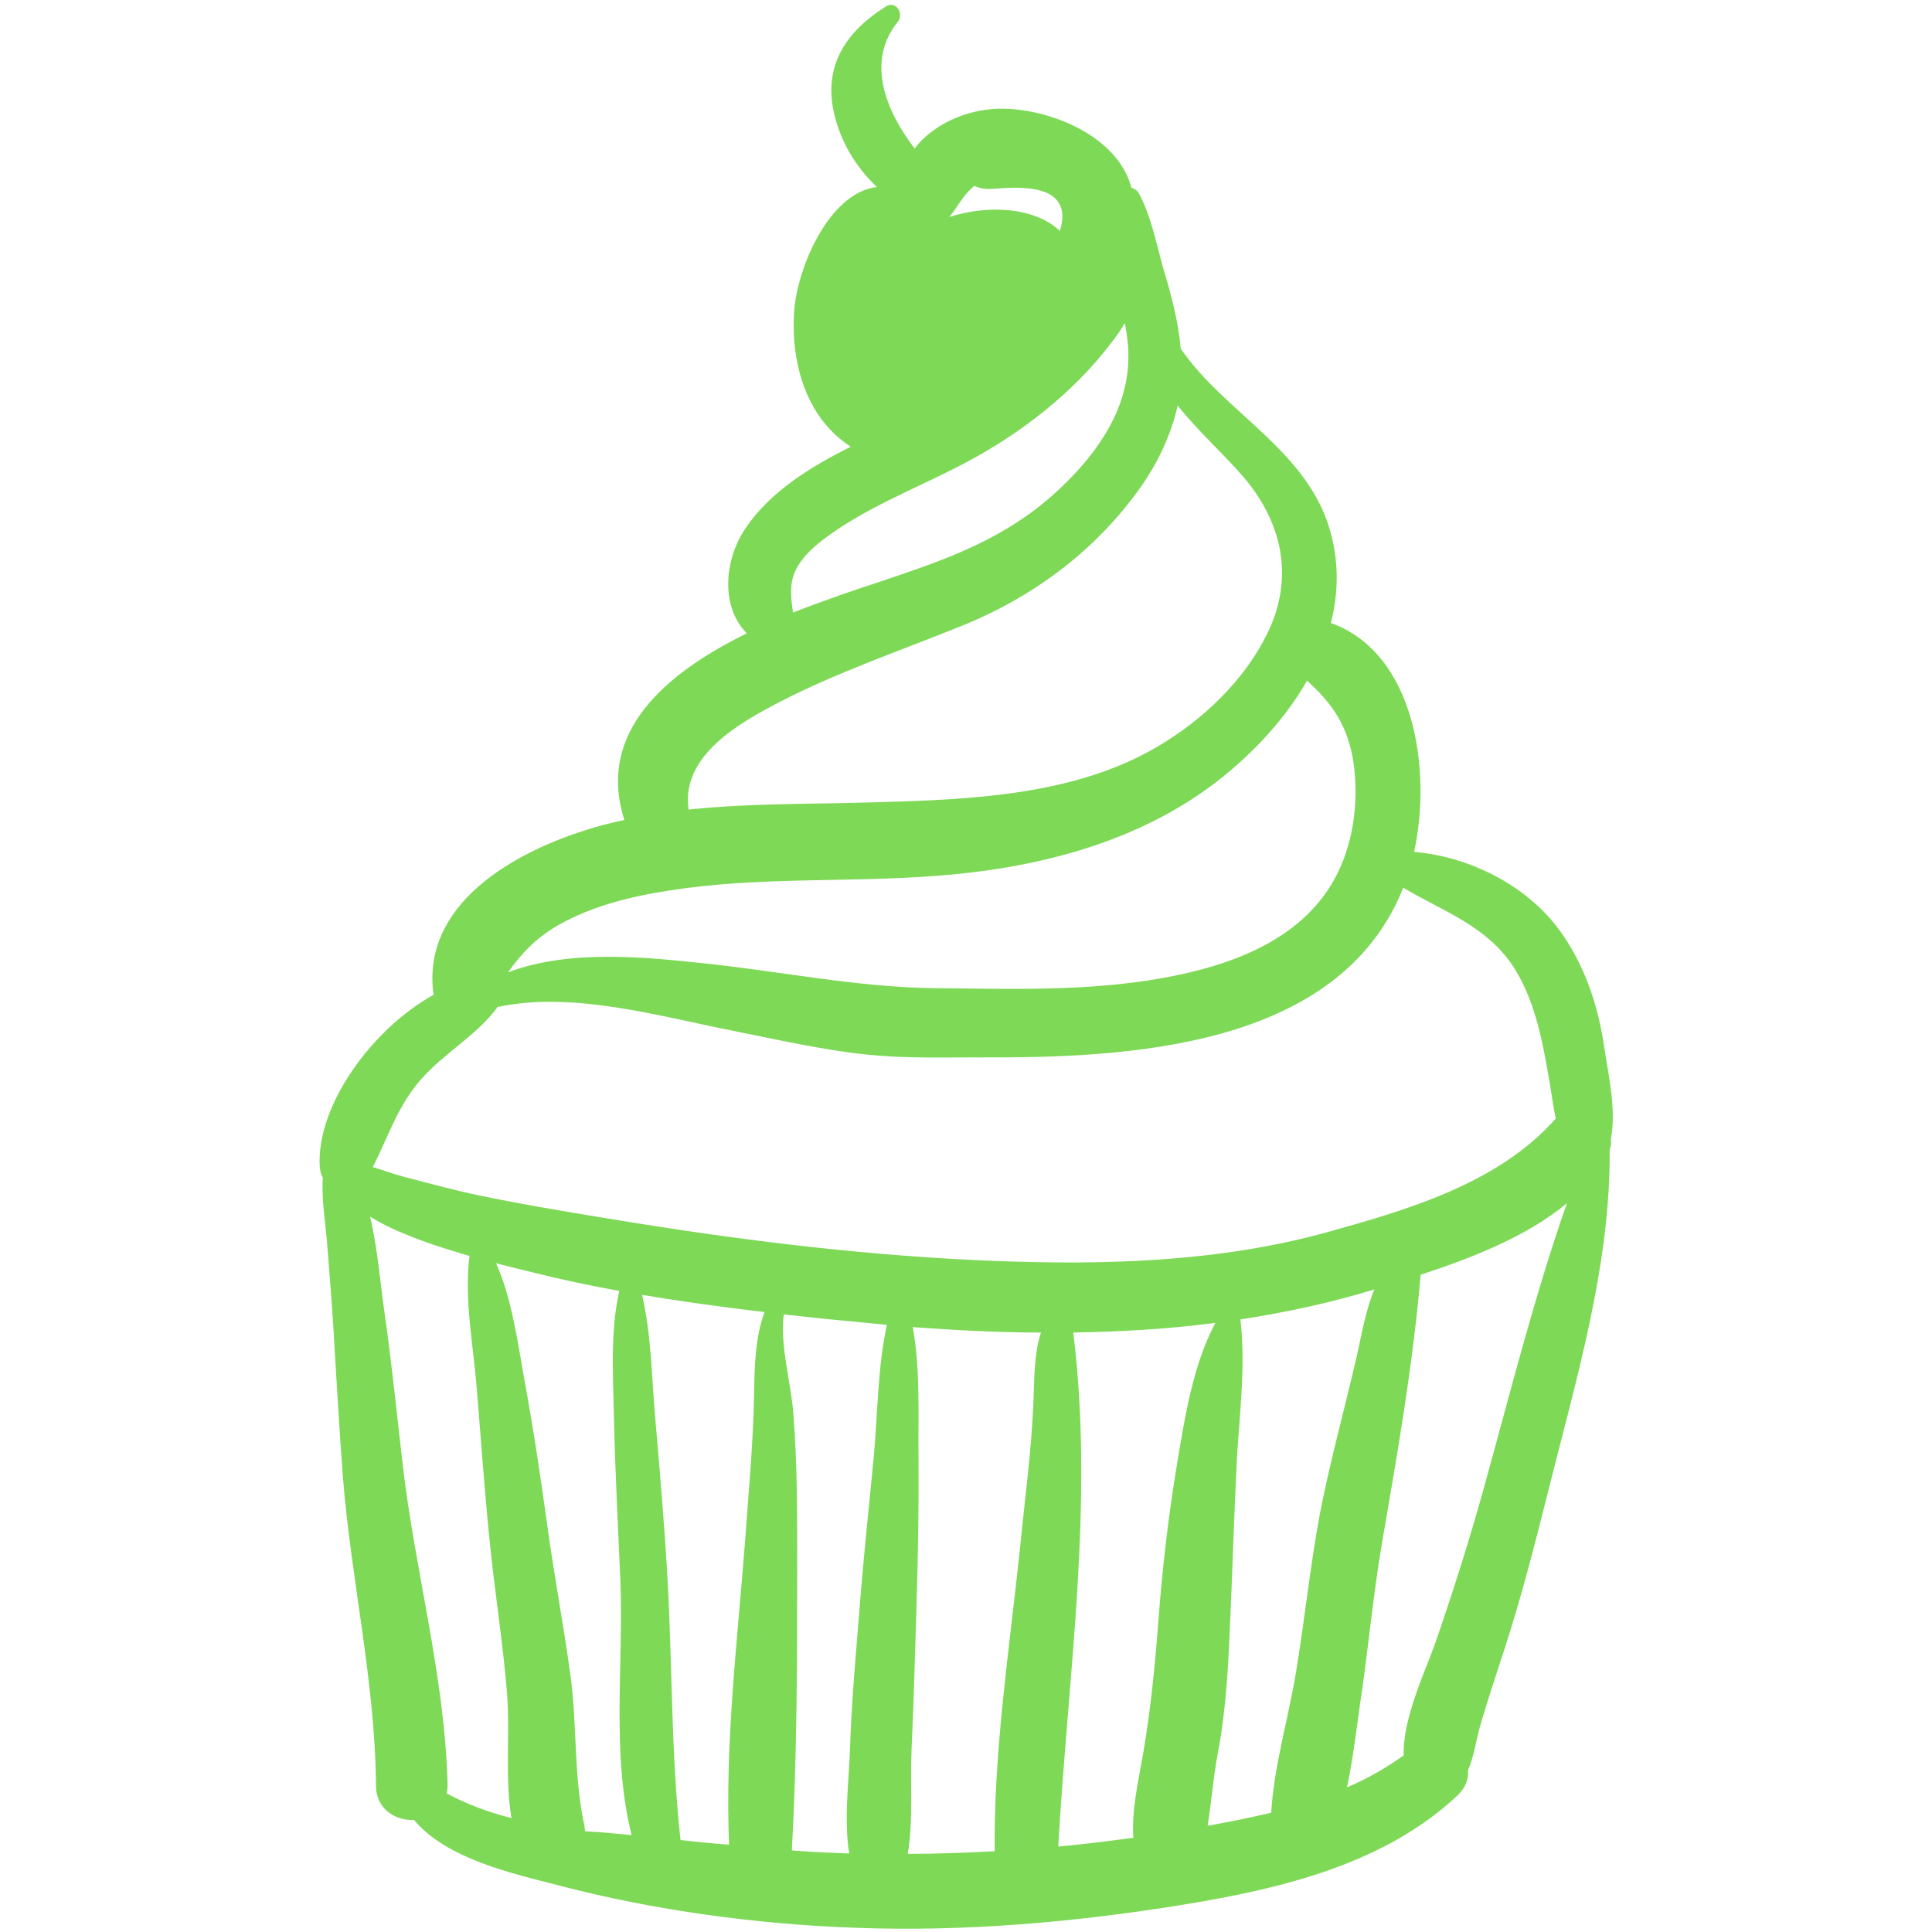 <svg xmlns="http://www.w3.org/2000/svg" width="150" viewBox="0 0 150 150" height="150" version="1.0"><defs><clipPath id="a"><path d="M 24.41 0 L 125.66 0 L 125.66 150 L 24.41 150 Z M 24.41 0"/></clipPath></defs><g clip-path="url(#a)"><path fill="#7ED957" d="M 125.062 88.457 C 125.512 86.188 124.883 83.5 124.555 81.32 C 124.078 78.031 123 74.805 121 72.117 C 118.488 68.742 114.094 66.5 109.789 66.141 C 111.164 59.898 109.906 50.727 103.328 48.367 C 103.898 46.156 103.957 43.855 103.359 41.527 C 101.715 35.043 95.109 32.113 91.672 27.066 C 91.492 25.004 90.953 22.945 90.355 20.973 C 89.789 19 89.398 16.82 88.414 14.996 C 88.293 14.789 88.082 14.637 87.844 14.578 C 86.828 10.727 82.016 8.664 78.336 8.453 C 75.914 8.305 73.375 9.141 71.609 10.844 C 71.402 11.055 71.191 11.293 71.012 11.531 C 68.77 8.605 67.215 4.781 69.699 1.703 C 70.207 1.074 69.578 0 68.77 0.508 C 65.781 2.391 63.93 4.988 64.734 8.695 C 65.242 10.992 66.438 12.965 68.082 14.52 C 64.406 14.938 61.895 20.734 61.656 24.199 C 61.445 27.305 62.133 30.711 64.227 33.102 C 64.707 33.668 65.332 34.207 66.051 34.684 C 62.941 36.238 59.773 38.18 57.859 41.047 C 56.215 43.496 55.945 47.113 57.98 49.172 C 51.73 52.25 46.289 56.793 48.473 63.664 C 48.324 63.691 48.203 63.723 48.055 63.754 C 41.926 65.125 32.867 69.188 33.613 76.836 C 33.613 76.957 33.645 77.105 33.676 77.227 C 28.922 79.855 24.555 85.801 24.824 90.578 C 24.855 90.879 24.914 91.176 25.062 91.445 C 24.945 93.207 25.305 95.121 25.422 96.852 C 25.574 98.855 25.75 100.887 25.871 102.887 C 26.109 106.801 26.32 110.684 26.617 114.598 C 27.246 122.605 29.129 130.551 29.191 138.617 C 29.191 140.469 30.715 141.367 32.148 141.305 C 34.691 144.355 39.922 145.488 43.391 146.387 C 50.805 148.328 58.785 149.402 66.41 149.672 C 74.988 150 83.629 149.223 92.059 147.848 C 99.504 146.625 107.516 144.711 113.164 139.395 C 113.824 138.766 114.031 138.078 113.973 137.453 C 114.449 136.379 114.602 135.094 114.93 133.957 C 115.527 131.926 116.184 129.926 116.844 127.922 C 118.129 123.949 119.145 119.977 120.16 115.941 C 122.312 107.309 125.062 98.258 124.973 89.266 C 125.094 88.996 125.094 88.727 125.062 88.457 Z M 75.438 14.609 C 75.496 14.551 75.586 14.488 75.648 14.43 C 76.004 14.609 76.453 14.699 76.961 14.668 C 78.367 14.578 81.207 14.281 82.164 15.684 C 82.582 16.312 82.555 17.117 82.285 17.926 C 80.25 16.012 76.574 15.922 73.703 16.848 C 74.301 16.133 74.691 15.297 75.438 14.609 Z M 61.715 44.395 C 62.375 42.898 64.02 41.766 65.332 40.898 C 68.383 38.926 71.789 37.613 74.988 35.91 C 79.234 33.668 83.328 30.5 86.23 26.68 C 86.617 26.199 86.977 25.664 87.336 25.094 C 87.484 25.902 87.605 26.707 87.605 27.453 C 87.695 31.637 85.273 35.102 82.344 37.883 C 78.219 41.793 73.645 43.379 68.383 45.141 C 66.469 45.77 64.078 46.574 61.566 47.559 C 61.418 46.484 61.266 45.438 61.715 44.395 Z M 60.551 54.492 C 65.125 52.133 69.996 50.488 74.781 48.547 C 80.281 46.305 85.094 42.719 88.562 37.82 C 89.906 35.91 90.922 33.758 91.434 31.488 C 92.984 33.43 94.961 35.223 96.453 36.926 C 99.562 40.512 100.52 44.84 98.398 49.172 C 96.605 52.848 93.406 55.867 89.938 57.926 C 83.449 61.781 75.316 62.078 67.965 62.289 C 63.152 62.438 58.277 62.348 53.465 62.855 C 52.836 58.672 57.441 56.105 60.551 54.492 Z M 43.359 71.82 C 45.992 70.324 49.07 69.578 52.031 69.129 C 58.875 68.055 65.902 68.531 72.777 67.996 C 80.223 67.426 87.785 65.574 93.883 61.125 C 96.812 58.973 99.621 56.105 101.477 52.848 C 103.449 54.609 104.676 56.402 105.094 59.27 C 105.484 62.078 105.125 65.188 103.867 67.754 C 101.328 72.953 95.559 74.984 90.234 75.941 C 84.375 76.988 78.367 76.777 72.449 76.719 C 66.469 76.629 60.699 75.434 54.781 74.805 C 50.027 74.297 44.168 73.699 39.445 75.492 C 40.488 74 41.688 72.773 43.359 71.82 Z M 32.746 83.738 C 34.512 81.738 37.082 80.332 38.637 78.18 C 44.527 76.926 51.281 78.93 56.934 80.035 C 60.398 80.723 63.867 81.527 67.395 81.887 C 70.266 82.184 73.195 82.094 76.066 82.094 C 87.605 82.156 103.988 81.379 108.949 68.922 C 112.09 70.801 115.586 71.906 117.68 75.344 C 119.234 77.914 119.773 80.93 120.281 83.859 C 120.461 84.844 120.578 85.891 120.789 86.844 C 116.305 91.926 109.191 93.957 102.852 95.719 C 94.539 97.988 85.781 98.227 77.23 97.898 C 67.934 97.539 58.605 96.434 49.457 94.973 C 45.395 94.312 41.266 93.656 37.23 92.82 C 35.23 92.402 33.285 91.863 31.312 91.355 C 30.535 91.148 29.727 90.848 28.949 90.609 C 30.145 88.25 30.895 85.801 32.746 83.738 Z M 100.609 129.895 C 100.043 133.359 98.906 137.125 98.695 140.738 C 97.051 141.129 95.406 141.457 93.762 141.754 C 94.062 139.844 94.211 137.871 94.57 136.02 C 95.227 132.523 95.379 129.059 95.527 125.504 C 95.707 121.41 95.828 117.316 96.035 113.223 C 96.246 109.699 96.723 105.965 96.305 102.441 C 99.801 101.902 103.301 101.156 106.707 100.109 C 105.992 101.812 105.691 103.785 105.273 105.578 C 104.348 109.551 103.27 113.465 102.492 117.438 C 101.715 121.59 101.297 125.773 100.609 129.895 Z M 52.836 142.859 C 52.09 136.078 52.211 129.328 51.82 122.484 C 51.582 118.305 51.223 114.152 50.863 109.969 C 50.594 106.922 50.566 103.574 49.848 100.527 C 52.984 101.066 56.156 101.484 59.355 101.871 C 58.637 103.844 58.578 106.086 58.547 108.176 C 58.488 111.941 58.129 115.734 57.859 119.5 C 57.262 127.324 56.273 135.332 56.605 143.219 C 55.348 143.129 54.094 143.008 52.836 142.859 Z M 61.895 120.992 C 61.895 117.258 61.895 113.523 61.598 109.789 C 61.418 107.309 60.551 104.562 60.848 102.051 C 62.492 102.23 64.105 102.41 65.75 102.559 C 66.77 102.648 67.812 102.77 68.859 102.859 C 68.145 106.113 68.145 109.73 67.844 113.047 C 67.484 116.84 67.066 120.664 66.77 124.457 C 66.469 128.25 66.109 132.047 65.992 135.84 C 65.902 138.32 65.512 141.277 65.93 143.906 C 64.438 143.848 62.973 143.785 61.477 143.668 C 61.895 136.137 61.895 128.52 61.895 120.992 Z M 70.773 135.84 C 70.953 132.047 71.043 128.25 71.164 124.457 C 71.281 120.664 71.344 116.84 71.312 113.047 C 71.281 109.848 71.461 106.234 70.863 103.039 C 74.184 103.277 77.5 103.457 80.82 103.457 C 80.312 105.008 80.312 106.801 80.25 108.355 C 80.133 112.359 79.562 116.359 79.176 120.363 C 78.367 128.043 77.141 135.988 77.23 143.727 C 74.988 143.848 72.719 143.934 70.477 143.934 C 70.922 141.336 70.656 138.348 70.773 135.84 Z M 83.328 103.457 C 87.035 103.395 90.715 103.188 94.363 102.707 C 92.629 105.965 92 109.969 91.402 113.555 C 90.742 117.527 90.266 121.5 89.965 125.504 C 89.699 129.059 89.367 132.523 88.77 136.047 C 88.414 138.141 87.844 140.469 87.992 142.68 C 86.051 142.949 84.105 143.188 82.164 143.367 C 82.91 130.105 84.973 116.719 83.328 103.457 Z M 29.848 101.871 C 29.52 99.57 29.309 96.914 28.742 94.465 C 29.699 95.062 30.746 95.539 31.582 95.867 C 33.164 96.523 34.809 97.031 36.453 97.512 C 36.035 100.766 36.723 104.352 36.992 107.52 C 37.32 111.461 37.59 115.375 37.98 119.289 C 38.367 123.32 39.023 127.297 39.355 131.328 C 39.625 134.555 39.176 137.961 39.711 141.156 C 37.949 140.711 36.246 140.082 34.691 139.246 C 34.719 139.035 34.75 138.797 34.75 138.559 C 34.539 130.133 32.211 121.949 31.254 113.613 C 30.805 109.73 30.414 105.816 29.848 101.871 Z M 45.422 142.172 C 45.422 142.055 45.395 141.934 45.363 141.844 C 45.363 141.844 45.395 141.844 45.395 141.844 C 44.527 137.992 44.824 133.957 44.285 130.043 C 43.75 126.102 43 122.188 42.465 118.242 C 41.953 114.508 41.387 110.773 40.699 107.039 C 40.191 104.203 39.742 100.828 38.516 98.078 C 39.445 98.316 40.371 98.555 41.266 98.766 C 43.508 99.332 45.812 99.812 48.082 100.23 C 47.367 103.367 47.605 106.832 47.664 109.969 C 47.754 114.27 47.992 118.57 48.172 122.875 C 48.414 129.207 47.457 136.199 49.039 142.473 C 48.145 142.383 47.277 142.32 46.379 142.234 C 46.051 142.234 45.75 142.203 45.422 142.172 Z M 115.199 115.555 C 114.094 119.527 112.867 123.41 111.52 127.324 C 110.715 129.656 108.891 133.391 108.98 136.289 C 107.605 137.273 106.141 138.109 104.586 138.766 C 105.035 136.586 105.305 134.348 105.602 132.254 C 106.23 128.102 106.59 123.918 107.305 119.766 C 108.5 112.805 109.699 105.996 110.297 98.973 C 114.184 97.691 118.488 96.047 121.656 93.418 C 119.113 100.676 117.23 108.234 115.199 115.555 Z M 115.199 115.555"/></g></svg>